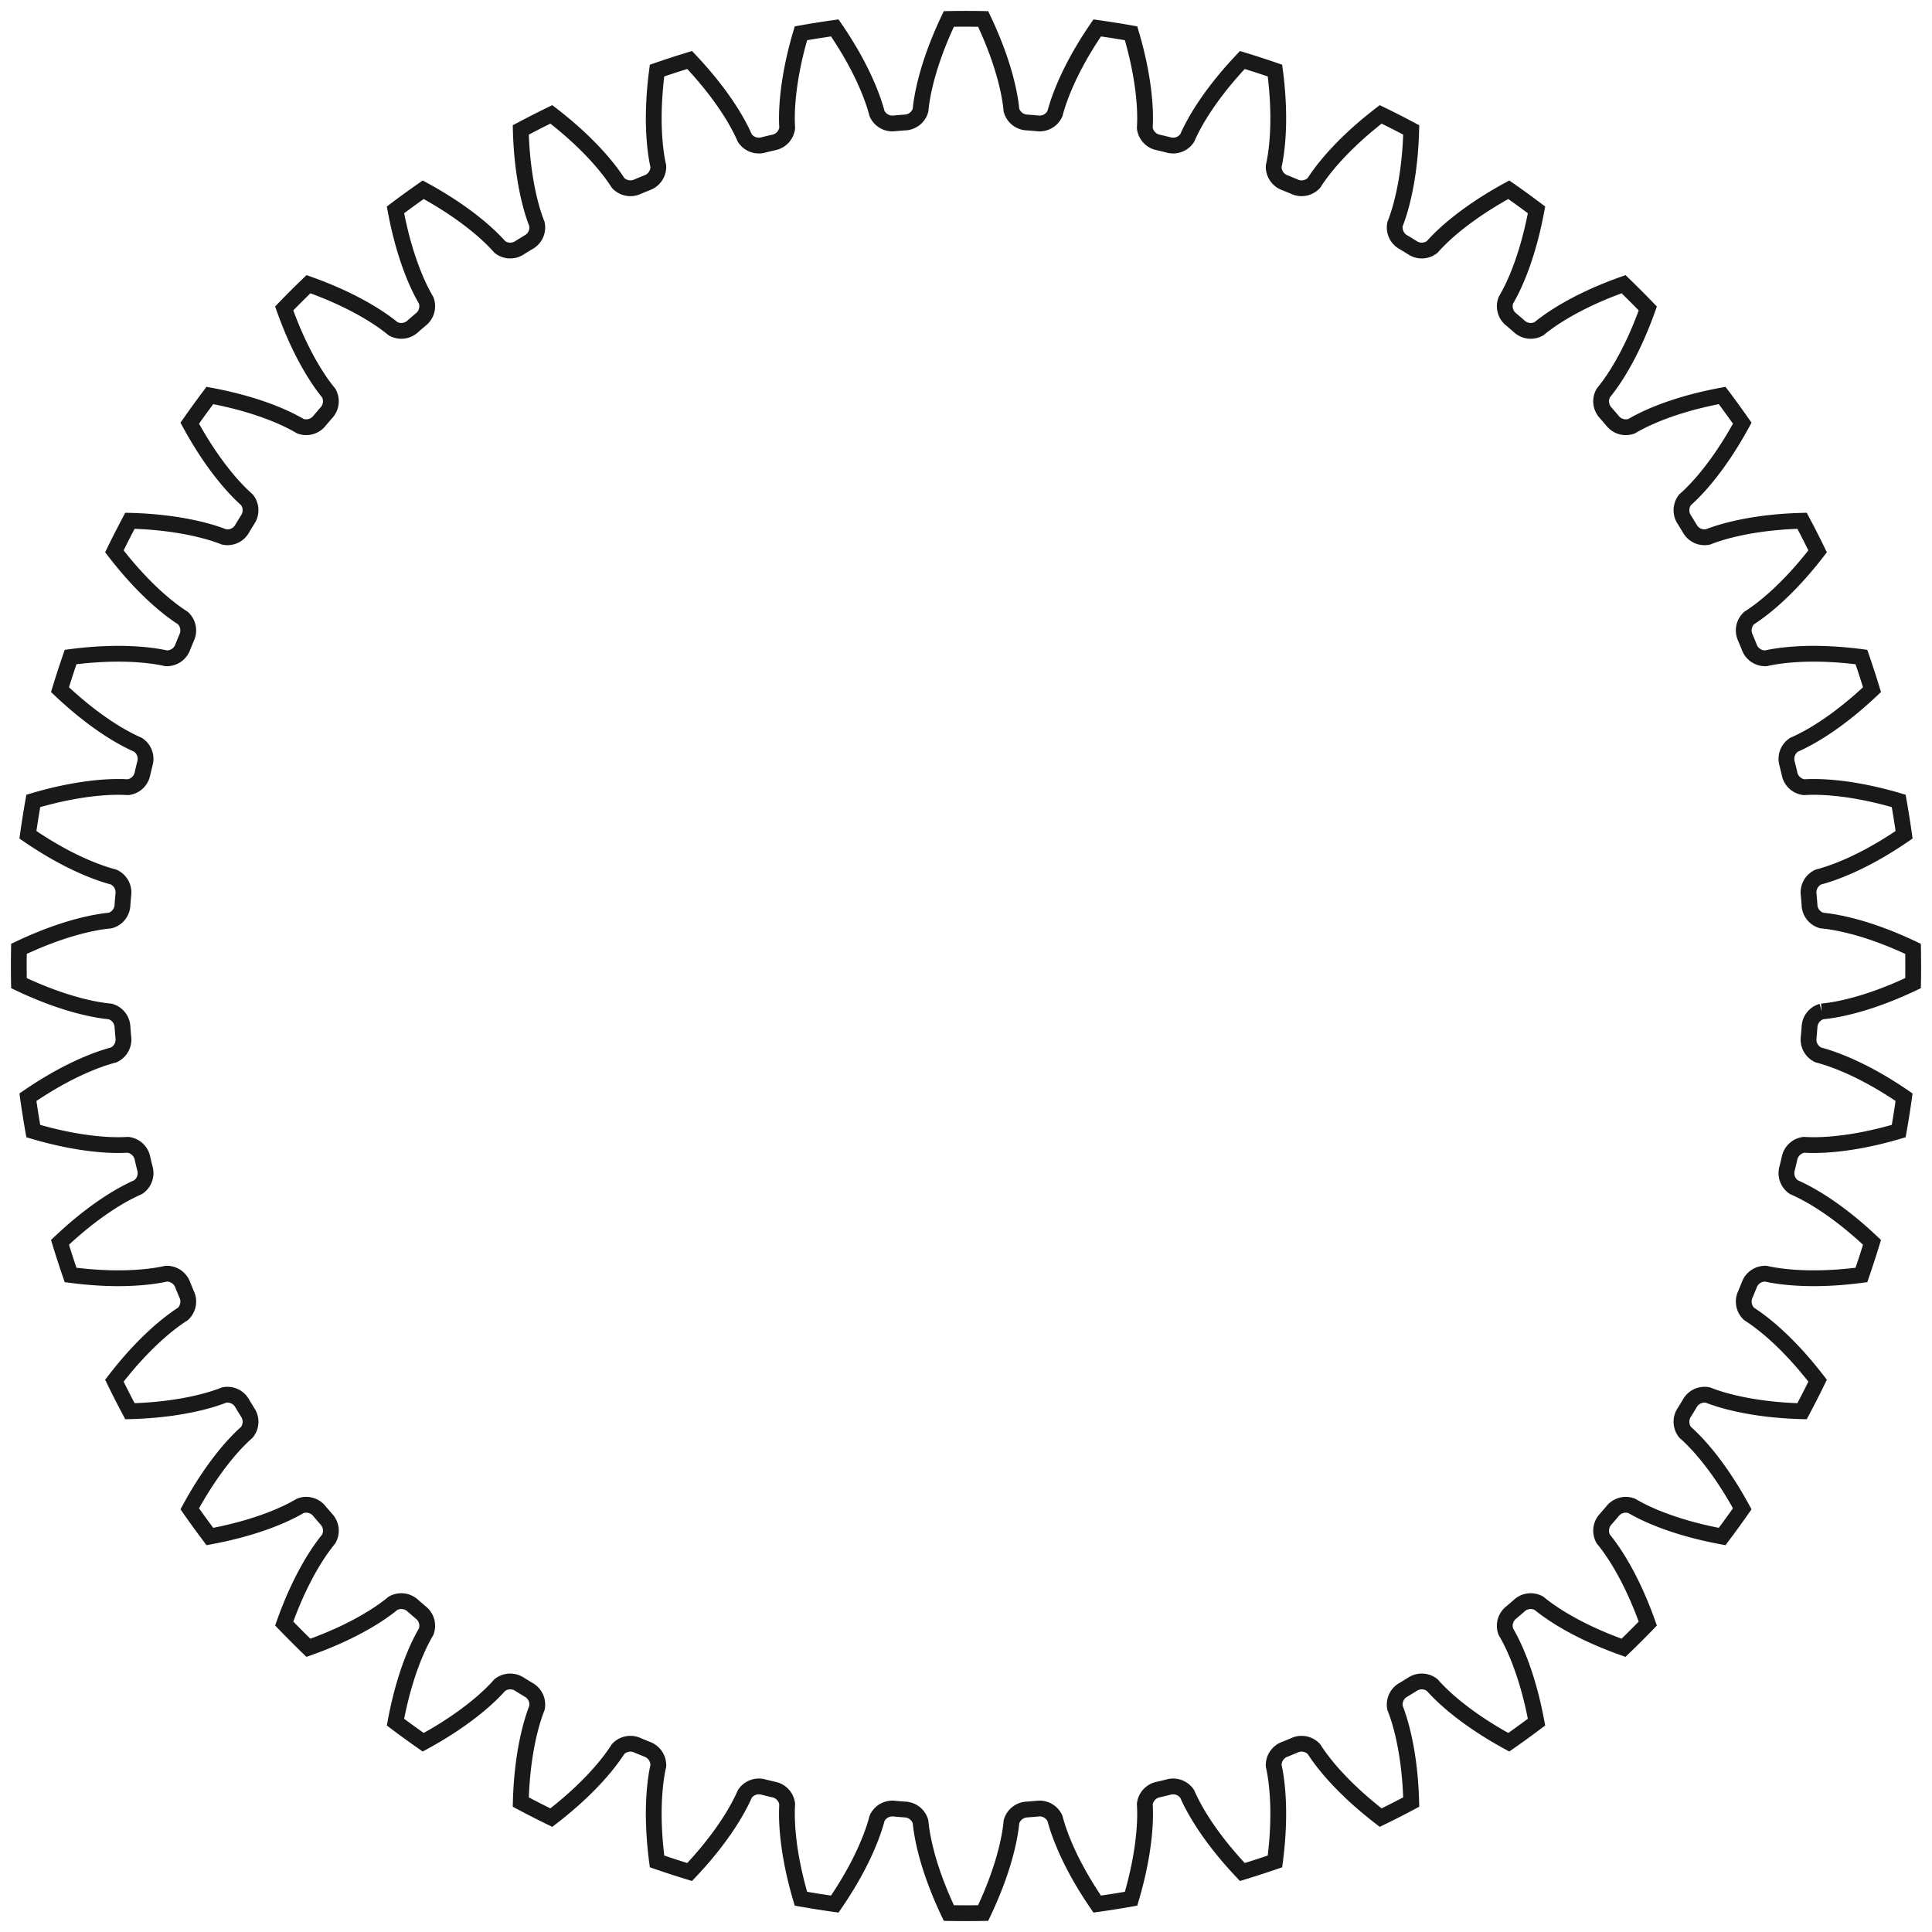 <?xml version="1.0"?>
<!DOCTYPE svg PUBLIC "-//W3C//DTD SVG 1.1//EN" "http://www.w3.org/Graphics/SVG/1.1/DTD/svg11.dtd">
<svg width="42.834mm" height="42.834mm" viewBox="0 0 42.834 42.834" xmlns="http://www.w3.org/2000/svg" version="1.1">
<g id="InvoluteGear" transform="translate(21.417,21.417) scale(1,-1)">
<path id="InvoluteGear_w0000"  d="M 18.973 -1.008 C 19.096 -0.997 19.271 -0.972 19.498 -0.92 C 19.872 -0.834 20.379 -0.674 20.997 -0.38 A 21 21 0 0 1 20.997 0.38C 20.379 0.674 19.872 0.834 19.498 0.92 C 19.271 0.972 19.096 0.997 18.973 1.008 A 0.375 0.375 0 0 0 18.701 1.362A 18.75 18.75 0 0 1 18.683 1.58A 0.375 0.375 0 0 0 18.897 1.972C 19.016 2.003 19.186 2.055 19.401 2.142 C 19.757 2.285 20.234 2.522 20.798 2.909 A 21 21 0 0 1 20.679 3.66C 20.023 3.854 19.496 3.932 19.114 3.959 C 18.882 3.975 18.705 3.972 18.582 3.964 A 0.375 0.375 0 0 0 18.257 4.271A 18.75 18.75 0 0 1 18.206 4.483A 0.375 0.375 0 0 0 18.356 4.904C 18.469 4.953 18.628 5.031 18.828 5.15 C 19.157 5.348 19.59 5.656 20.087 6.127 A 21 21 0 0 1 19.852 6.85C 19.173 6.939 18.641 6.934 18.259 6.9 C 18.028 6.88 17.853 6.849 17.733 6.822 A 0.375 0.375 0 0 0 17.364 7.074A 18.75 18.75 0 0 1 17.281 7.276A 0.375 0.375 0 0 0 17.363 7.715C 17.467 7.781 17.612 7.883 17.79 8.032 C 18.084 8.279 18.464 8.651 18.881 9.194 A 21 21 0 0 1 18.536 9.871C 17.852 9.853 17.327 9.764 16.955 9.671 C 16.729 9.615 16.562 9.557 16.448 9.512 A 0.375 0.375 0 0 0 16.044 9.703A 18.75 18.75 0 0 1 15.93 9.89A 0.375 0.375 0 0 0 15.942 10.336C 16.035 10.418 16.162 10.541 16.315 10.716 C 16.566 11.006 16.883 11.433 17.21 12.034 A 21 21 0 0 1 16.764 12.649C 16.091 12.524 15.586 12.355 15.233 12.205 C 15.019 12.114 14.863 12.03 14.757 11.968 A 0.375 0.375 0 0 0 14.329 12.094A 18.75 18.75 0 0 1 14.186 12.26A 0.375 0.375 0 0 0 14.129 12.703C 14.207 12.798 14.314 12.939 14.437 13.136 C 14.641 13.462 14.887 13.933 15.116 14.578 A 21 21 0 0 1 14.579 15.116C 13.933 14.887 13.462 14.641 13.136 14.437 C 12.939 14.314 12.798 14.207 12.703 14.129 A 0.375 0.375 0 0 0 12.26 14.186A 18.75 18.75 0 0 1 12.094 14.329A 0.375 0.375 0 0 0 11.968 14.757C 12.03 14.863 12.114 15.019 12.205 15.233 C 12.355 15.586 12.524 16.091 12.649 16.764 A 21 21 0 0 1 12.034 17.21C 11.433 16.883 11.006 16.566 10.716 16.315 C 10.541 16.162 10.418 16.035 10.336 15.942 A 0.375 0.375 0 0 0 9.89 15.93A 18.75 18.75 0 0 1 9.703 16.044A 0.375 0.375 0 0 0 9.512 16.448C 9.557 16.562 9.615 16.729 9.671 16.955 C 9.764 17.327 9.853 17.852 9.871 18.536 A 21 21 0 0 1 9.194 18.881C 8.651 18.464 8.279 18.084 8.032 17.79 C 7.883 17.612 7.781 17.467 7.715 17.363 A 0.375 0.375 0 0 0 7.276 17.281A 18.75 18.75 0 0 1 7.074 17.364A 0.375 0.375 0 0 0 6.822 17.733C 6.849 17.853 6.88 18.028 6.9 18.259 C 6.934 18.641 6.939 19.173 6.85 19.852 A 21 21 0 0 1 6.127 20.087C 5.656 19.59 5.348 19.157 5.15 18.828 C 5.031 18.628 4.953 18.469 4.904 18.356 A 0.375 0.375 0 0 0 4.483 18.206A 18.75 18.75 0 0 1 4.271 18.257A 0.375 0.375 0 0 0 3.964 18.582C 3.972 18.705 3.975 18.882 3.959 19.114 C 3.932 19.496 3.854 20.023 3.66 20.679 A 21 21 0 0 1 2.909 20.798C 2.522 20.234 2.285 19.757 2.142 19.401 C 2.055 19.186 2.003 19.016 1.972 18.897 A 0.375 0.375 0 0 0 1.58 18.683A 18.75 18.75 0 0 1 1.362 18.701A 0.375 0.375 0 0 0 1.008 18.973C 0.997 19.096 0.972 19.271 0.92 19.498 C 0.834 19.872 0.674 20.379 0.38 20.997 A 21 21 0 0 1 -0.38 20.997C -0.674 20.379 -0.834 19.872 -0.92 19.498 C -0.972 19.271 -0.997 19.096 -1.008 18.973 A 0.375 0.375 0 0 0 -1.362 18.701A 18.75 18.75 0 0 1 -1.58 18.683A 0.375 0.375 0 0 0 -1.972 18.897C -2.003 19.016 -2.055 19.186 -2.142 19.401 C -2.285 19.757 -2.522 20.234 -2.909 20.798 A 21 21 0 0 1 -3.66 20.679C -3.854 20.023 -3.932 19.496 -3.959 19.114 C -3.975 18.882 -3.972 18.705 -3.964 18.582 A 0.375 0.375 0 0 0 -4.271 18.257A 18.75 18.75 0 0 1 -4.483 18.206A 0.375 0.375 0 0 0 -4.904 18.356C -4.953 18.469 -5.031 18.628 -5.15 18.828 C -5.348 19.157 -5.656 19.59 -6.127 20.087 A 21 21 0 0 1 -6.85 19.852C -6.939 19.173 -6.934 18.641 -6.9 18.259 C -6.88 18.028 -6.849 17.853 -6.822 17.733 A 0.375 0.375 0 0 0 -7.074 17.364A 18.75 18.75 0 0 1 -7.276 17.281A 0.375 0.375 0 0 0 -7.715 17.363C -7.781 17.467 -7.883 17.612 -8.032 17.79 C -8.279 18.084 -8.651 18.464 -9.194 18.881 A 21 21 0 0 1 -9.871 18.536C -9.853 17.852 -9.764 17.327 -9.671 16.955 C -9.615 16.729 -9.557 16.562 -9.512 16.448 A 0.375 0.375 0 0 0 -9.703 16.044A 18.75 18.75 0 0 1 -9.89 15.93A 0.375 0.375 0 0 0 -10.336 15.942C -10.418 16.035 -10.541 16.162 -10.716 16.315 C -11.006 16.566 -11.433 16.883 -12.034 17.21 A 21 21 0 0 1 -12.649 16.764C -12.524 16.091 -12.355 15.586 -12.205 15.233 C -12.114 15.019 -12.03 14.863 -11.968 14.757 A 0.375 0.375 0 0 0 -12.094 14.329A 18.75 18.75 0 0 1 -12.26 14.186A 0.375 0.375 0 0 0 -12.703 14.129C -12.798 14.207 -12.939 14.314 -13.136 14.437 C -13.462 14.641 -13.933 14.887 -14.578 15.116 A 21 21 0 0 1 -15.116 14.579C -14.887 13.933 -14.641 13.462 -14.437 13.136 C -14.314 12.939 -14.207 12.798 -14.129 12.703 A 0.375 0.375 0 0 0 -14.186 12.26A 18.75 18.75 0 0 1 -14.329 12.094A 0.375 0.375 0 0 0 -14.757 11.968C -14.863 12.03 -15.019 12.114 -15.233 12.205 C -15.586 12.355 -16.091 12.524 -16.764 12.649 A 21 21 0 0 1 -17.21 12.034C -16.883 11.433 -16.566 11.006 -16.315 10.716 C -16.162 10.541 -16.035 10.418 -15.942 10.336 A 0.375 0.375 0 0 0 -15.93 9.89A 18.75 18.75 0 0 1 -16.044 9.703A 0.375 0.375 0 0 0 -16.448 9.512C -16.562 9.557 -16.729 9.615 -16.955 9.671 C -17.327 9.764 -17.852 9.853 -18.536 9.871 A 21 21 0 0 1 -18.881 9.194C -18.464 8.651 -18.084 8.279 -17.79 8.032 C -17.612 7.883 -17.467 7.781 -17.363 7.715 A 0.375 0.375 0 0 0 -17.281 7.276A 18.75 18.75 0 0 1 -17.364 7.074A 0.375 0.375 0 0 0 -17.733 6.822C -17.853 6.849 -18.028 6.88 -18.259 6.9 C -18.641 6.934 -19.173 6.939 -19.852 6.85 A 21 21 0 0 1 -20.087 6.127C -19.59 5.656 -19.157 5.348 -18.828 5.15 C -18.628 5.031 -18.469 4.953 -18.356 4.904 A 0.375 0.375 0 0 0 -18.206 4.483A 18.75 18.75 0 0 1 -18.257 4.271A 0.375 0.375 0 0 0 -18.582 3.964C -18.705 3.972 -18.882 3.975 -19.114 3.959 C -19.496 3.932 -20.023 3.854 -20.679 3.66 A 21 21 0 0 1 -20.798 2.909C -20.234 2.522 -19.757 2.285 -19.401 2.142 C -19.186 2.055 -19.016 2.003 -18.897 1.972 A 0.375 0.375 0 0 0 -18.683 1.58A 18.75 18.75 0 0 1 -18.701 1.362A 0.375 0.375 0 0 0 -18.973 1.008C -19.096 0.997 -19.271 0.972 -19.498 0.92 C -19.872 0.834 -20.379 0.674 -20.997 0.38 A 21 21 0 0 1 -20.997 -0.38C -20.379 -0.674 -19.872 -0.834 -19.498 -0.92 C -19.271 -0.972 -19.096 -0.997 -18.973 -1.008 A 0.375 0.375 0 0 0 -18.701 -1.362A 18.75 18.75 0 0 1 -18.683 -1.58A 0.375 0.375 0 0 0 -18.897 -1.972C -19.016 -2.003 -19.186 -2.055 -19.401 -2.142 C -19.757 -2.285 -20.234 -2.522 -20.798 -2.909 A 21 21 0 0 1 -20.679 -3.66C -20.023 -3.854 -19.496 -3.932 -19.114 -3.959 C -18.882 -3.975 -18.705 -3.972 -18.582 -3.964 A 0.375 0.375 0 0 0 -18.257 -4.271A 18.75 18.75 0 0 1 -18.206 -4.483A 0.375 0.375 0 0 0 -18.356 -4.904C -18.469 -4.953 -18.628 -5.031 -18.828 -5.15 C -19.157 -5.348 -19.59 -5.656 -20.087 -6.127 A 21 21 0 0 1 -19.852 -6.85C -19.173 -6.939 -18.641 -6.934 -18.259 -6.9 C -18.028 -6.88 -17.853 -6.849 -17.733 -6.822 A 0.375 0.375 0 0 0 -17.364 -7.074A 18.75 18.75 0 0 1 -17.281 -7.276A 0.375 0.375 0 0 0 -17.363 -7.715C -17.467 -7.781 -17.612 -7.883 -17.79 -8.032 C -18.084 -8.279 -18.464 -8.651 -18.881 -9.194 A 21 21 0 0 1 -18.536 -9.871C -17.852 -9.853 -17.327 -9.764 -16.955 -9.671 C -16.729 -9.615 -16.562 -9.557 -16.448 -9.512 A 0.375 0.375 0 0 0 -16.044 -9.703A 18.75 18.75 0 0 1 -15.93 -9.89A 0.375 0.375 0 0 0 -15.942 -10.336C -16.035 -10.418 -16.162 -10.541 -16.315 -10.716 C -16.566 -11.006 -16.883 -11.433 -17.21 -12.034 A 21 21 0 0 1 -16.764 -12.649C -16.091 -12.524 -15.586 -12.355 -15.233 -12.205 C -15.019 -12.114 -14.863 -12.03 -14.757 -11.968 A 0.375 0.375 0 0 0 -14.329 -12.094A 18.75 18.75 0 0 1 -14.186 -12.26A 0.375 0.375 0 0 0 -14.129 -12.703C -14.207 -12.798 -14.314 -12.939 -14.437 -13.136 C -14.641 -13.462 -14.887 -13.933 -15.116 -14.578 A 21 21 0 0 1 -14.579 -15.116C -13.933 -14.887 -13.462 -14.641 -13.136 -14.437 C -12.939 -14.314 -12.798 -14.207 -12.703 -14.129 A 0.375 0.375 0 0 0 -12.26 -14.186A 18.75 18.75 0 0 1 -12.094 -14.329A 0.375 0.375 0 0 0 -11.968 -14.757C -12.03 -14.863 -12.114 -15.019 -12.205 -15.233 C -12.355 -15.586 -12.524 -16.091 -12.649 -16.764 A 21 21 0 0 1 -12.034 -17.21C -11.433 -16.883 -11.006 -16.566 -10.716 -16.315 C -10.541 -16.162 -10.418 -16.035 -10.336 -15.942 A 0.375 0.375 0 0 0 -9.89 -15.93A 18.75 18.75 0 0 1 -9.703 -16.044A 0.375 0.375 0 0 0 -9.512 -16.448C -9.557 -16.562 -9.615 -16.729 -9.671 -16.955 C -9.764 -17.327 -9.853 -17.852 -9.871 -18.536 A 21 21 0 0 1 -9.194 -18.881C -8.651 -18.464 -8.279 -18.084 -8.032 -17.79 C -7.883 -17.612 -7.781 -17.467 -7.715 -17.363 A 0.375 0.375 0 0 0 -7.276 -17.281A 18.75 18.75 0 0 1 -7.074 -17.364A 0.375 0.375 0 0 0 -6.822 -17.733C -6.849 -17.853 -6.88 -18.028 -6.9 -18.259 C -6.934 -18.641 -6.939 -19.173 -6.85 -19.852 A 21 21 0 0 1 -6.127 -20.087C -5.656 -19.59 -5.348 -19.157 -5.15 -18.828 C -5.031 -18.628 -4.953 -18.469 -4.904 -18.356 A 0.375 0.375 0 0 0 -4.483 -18.206A 18.75 18.75 0 0 1 -4.271 -18.257A 0.375 0.375 0 0 0 -3.964 -18.582C -3.972 -18.705 -3.975 -18.882 -3.959 -19.114 C -3.932 -19.496 -3.854 -20.023 -3.66 -20.679 A 21 21 0 0 1 -2.909 -20.798C -2.522 -20.234 -2.285 -19.757 -2.142 -19.401 C -2.055 -19.186 -2.003 -19.016 -1.972 -18.897 A 0.375 0.375 0 0 0 -1.58 -18.683A 18.75 18.75 0 0 1 -1.362 -18.701A 0.375 0.375 0 0 0 -1.008 -18.973C -0.997 -19.096 -0.972 -19.271 -0.92 -19.498 C -0.834 -19.872 -0.674 -20.379 -0.38 -20.997 A 21 21 0 0 1 0.38 -20.997C 0.674 -20.379 0.834 -19.872 0.92 -19.498 C 0.972 -19.271 0.997 -19.096 1.008 -18.973 A 0.375 0.375 0 0 0 1.362 -18.701A 18.75 18.75 0 0 1 1.58 -18.683A 0.375 0.375 0 0 0 1.972 -18.897C 2.003 -19.016 2.055 -19.186 2.142 -19.401 C 2.285 -19.757 2.522 -20.234 2.909 -20.798 A 21 21 0 0 1 3.66 -20.679C 3.854 -20.023 3.932 -19.496 3.959 -19.114 C 3.975 -18.882 3.972 -18.705 3.964 -18.582 A 0.375 0.375 0 0 0 4.271 -18.257A 18.75 18.75 0 0 1 4.483 -18.206A 0.375 0.375 0 0 0 4.904 -18.356C 4.953 -18.469 5.031 -18.628 5.15 -18.828 C 5.348 -19.157 5.656 -19.59 6.127 -20.087 A 21 21 0 0 1 6.85 -19.852C 6.939 -19.173 6.934 -18.641 6.9 -18.259 C 6.88 -18.028 6.849 -17.853 6.822 -17.733 A 0.375 0.375 0 0 0 7.074 -17.364A 18.75 18.75 0 0 1 7.276 -17.281A 0.375 0.375 0 0 0 7.715 -17.363C 7.781 -17.467 7.883 -17.612 8.032 -17.79 C 8.279 -18.084 8.651 -18.464 9.194 -18.881 A 21 21 0 0 1 9.871 -18.536C 9.853 -17.852 9.764 -17.327 9.671 -16.955 C 9.615 -16.729 9.557 -16.562 9.512 -16.448 A 0.375 0.375 0 0 0 9.703 -16.044A 18.75 18.75 0 0 1 9.89 -15.93A 0.375 0.375 0 0 0 10.336 -15.942C 10.418 -16.035 10.541 -16.162 10.716 -16.315 C 11.006 -16.566 11.433 -16.883 12.034 -17.21 A 21 21 0 0 1 12.649 -16.764C 12.524 -16.091 12.355 -15.586 12.205 -15.233 C 12.114 -15.019 12.03 -14.863 11.968 -14.757 A 0.375 0.375 0 0 0 12.094 -14.329A 18.75 18.75 0 0 1 12.26 -14.186A 0.375 0.375 0 0 0 12.703 -14.129C 12.798 -14.207 12.939 -14.314 13.136 -14.437 C 13.462 -14.641 13.933 -14.887 14.578 -15.116 A 21 21 0 0 1 15.116 -14.579C 14.887 -13.933 14.641 -13.462 14.437 -13.136 C 14.314 -12.939 14.207 -12.798 14.129 -12.703 A 0.375 0.375 0 0 0 14.186 -12.26A 18.75 18.75 0 0 1 14.329 -12.094A 0.375 0.375 0 0 0 14.757 -11.968C 14.863 -12.03 15.019 -12.114 15.233 -12.205 C 15.586 -12.355 16.091 -12.524 16.764 -12.649 A 21 21 0 0 1 17.21 -12.034C 16.883 -11.433 16.566 -11.006 16.315 -10.716 C 16.162 -10.541 16.035 -10.418 15.942 -10.336 A 0.375 0.375 0 0 0 15.93 -9.89A 18.75 18.75 0 0 1 16.044 -9.703A 0.375 0.375 0 0 0 16.448 -9.512C 16.562 -9.557 16.729 -9.615 16.955 -9.671 C 17.327 -9.764 17.852 -9.853 18.536 -9.871 A 21 21 0 0 1 18.881 -9.194C 18.464 -8.651 18.084 -8.279 17.79 -8.032 C 17.612 -7.883 17.467 -7.781 17.363 -7.715 A 0.375 0.375 0 0 0 17.281 -7.276A 18.75 18.75 0 0 1 17.364 -7.074A 0.375 0.375 0 0 0 17.733 -6.822C 17.853 -6.849 18.028 -6.88 18.259 -6.9 C 18.641 -6.934 19.173 -6.939 19.852 -6.85 A 21 21 0 0 1 20.087 -6.127C 19.59 -5.656 19.157 -5.348 18.828 -5.15 C 18.628 -5.031 18.469 -4.953 18.356 -4.904 A 0.375 0.375 0 0 0 18.206 -4.483A 18.75 18.75 0 0 1 18.257 -4.271A 0.375 0.375 0 0 0 18.582 -3.964C 18.705 -3.972 18.882 -3.975 19.114 -3.959 C 19.496 -3.932 20.023 -3.854 20.679 -3.66 A 21 21 0 0 1 20.798 -2.909C 20.234 -2.522 19.757 -2.285 19.401 -2.142 C 19.186 -2.055 19.016 -2.003 18.897 -1.972 A 0.375 0.375 0 0 0 18.683 -1.58A 18.75 18.75 0 0 1 18.701 -1.362A 0.375 0.375 0 0 0 18.973 -1.008" stroke="#191919" stroke-width="0.35 px" style="stroke-width:0.35;stroke-miterlimit:4;stroke-dasharray:none;fill:none;fill-rule: evenodd "/>
<title>b'InvoluteGear'</title>
</g>
</svg>
